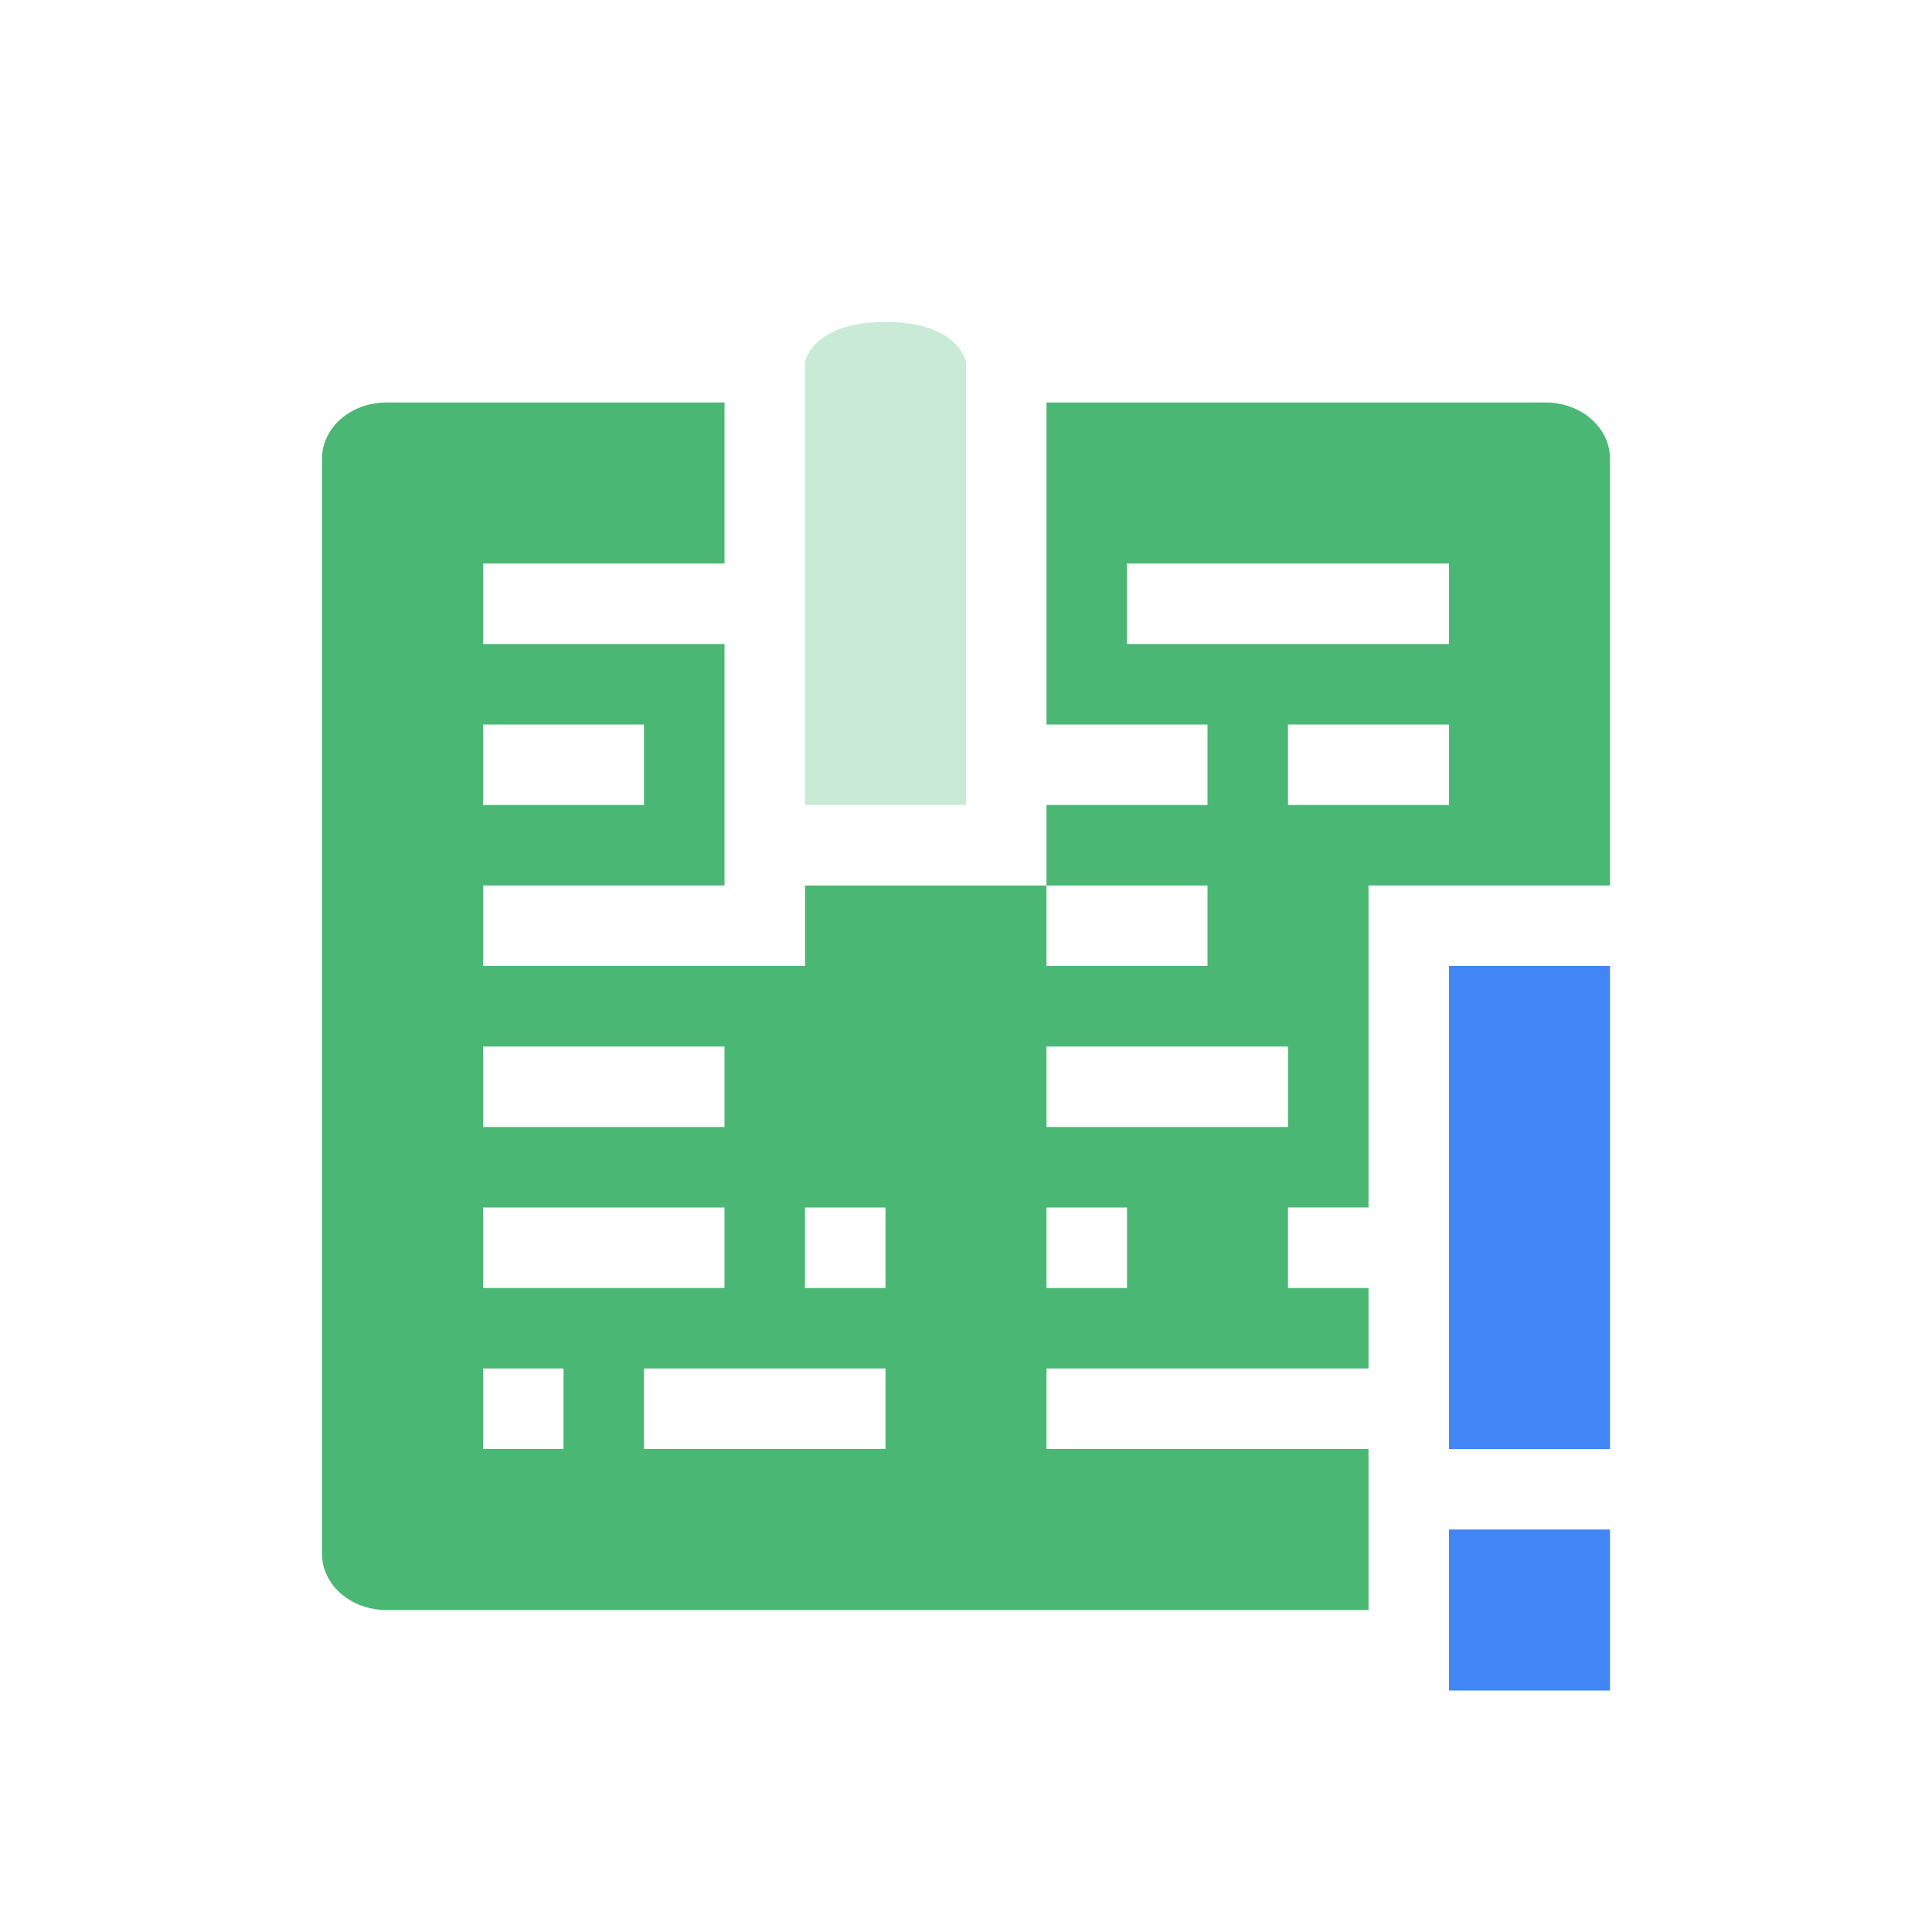 <svg xmlns="http://www.w3.org/2000/svg" width="24" height="24" version="1.1">
 <defs>
  <style id="current-color-scheme" type="text/css">
   .ColorScheme-Text { color:#4bb775; } .ColorScheme-Highlight { color:#4285f4; }
  </style>
 </defs>
 <path style="fill:currentColor" class="ColorScheme-Text" d="M 4.801,5 C 4.358,5 4,5.311 4,5.699 V 19.301 C 4,19.689 4.358,20 4.801,20 H 17 v -2 h -4 v -1 h 1 2 1 v -1 h -1 v -1 h 1 v -1 -1 -1 -1 h 1 2 V 5.699 C 20,5.311 19.642,5 19.199,5 H 19 13 v 4 h 1 1 v 1 h -2 v 1 h 2 v 1 h -2 v -1 h -2 -1 v 1 H 9 6 V 11 H 8 9 V 8 H 8 6 V 7 H 9 V 5 Z M 14,7 h 4 V 8 H 16 15 14 Z M 6,9 h 2 v 1 H 6 Z m 10,0 h 2 v 1 H 17 16 Z M 6,13 h 3 v 1 H 6 Z m 7,0 h 2 1 v 1 h -2 -1 z m -7,2 h 3 v 1 H 8 7 6 Z m 4,0 h 1 v 1 h -1 z m 3,0 h 1 v 1 h -1 z m -7,2 h 1 v 1 H 6 Z m 2,0 h 1 1 1 v 1 H 8 Z"/>
 <path style="opacity:0.3;fill:currentColor" class="ColorScheme-Text" d="M 10,4.5 V 10 H 11 12 V 4.5 C 12,4.5 11.919,4 11,4 10.081,4 10,4.5 10,4.5 Z"/>
 <path style="fill:currentColor" class="ColorScheme-Highlight" d="m 18,12 v 6 h 2 v -6 z m 0,7 v 2 h 2 v -2 z"/>
</svg>
